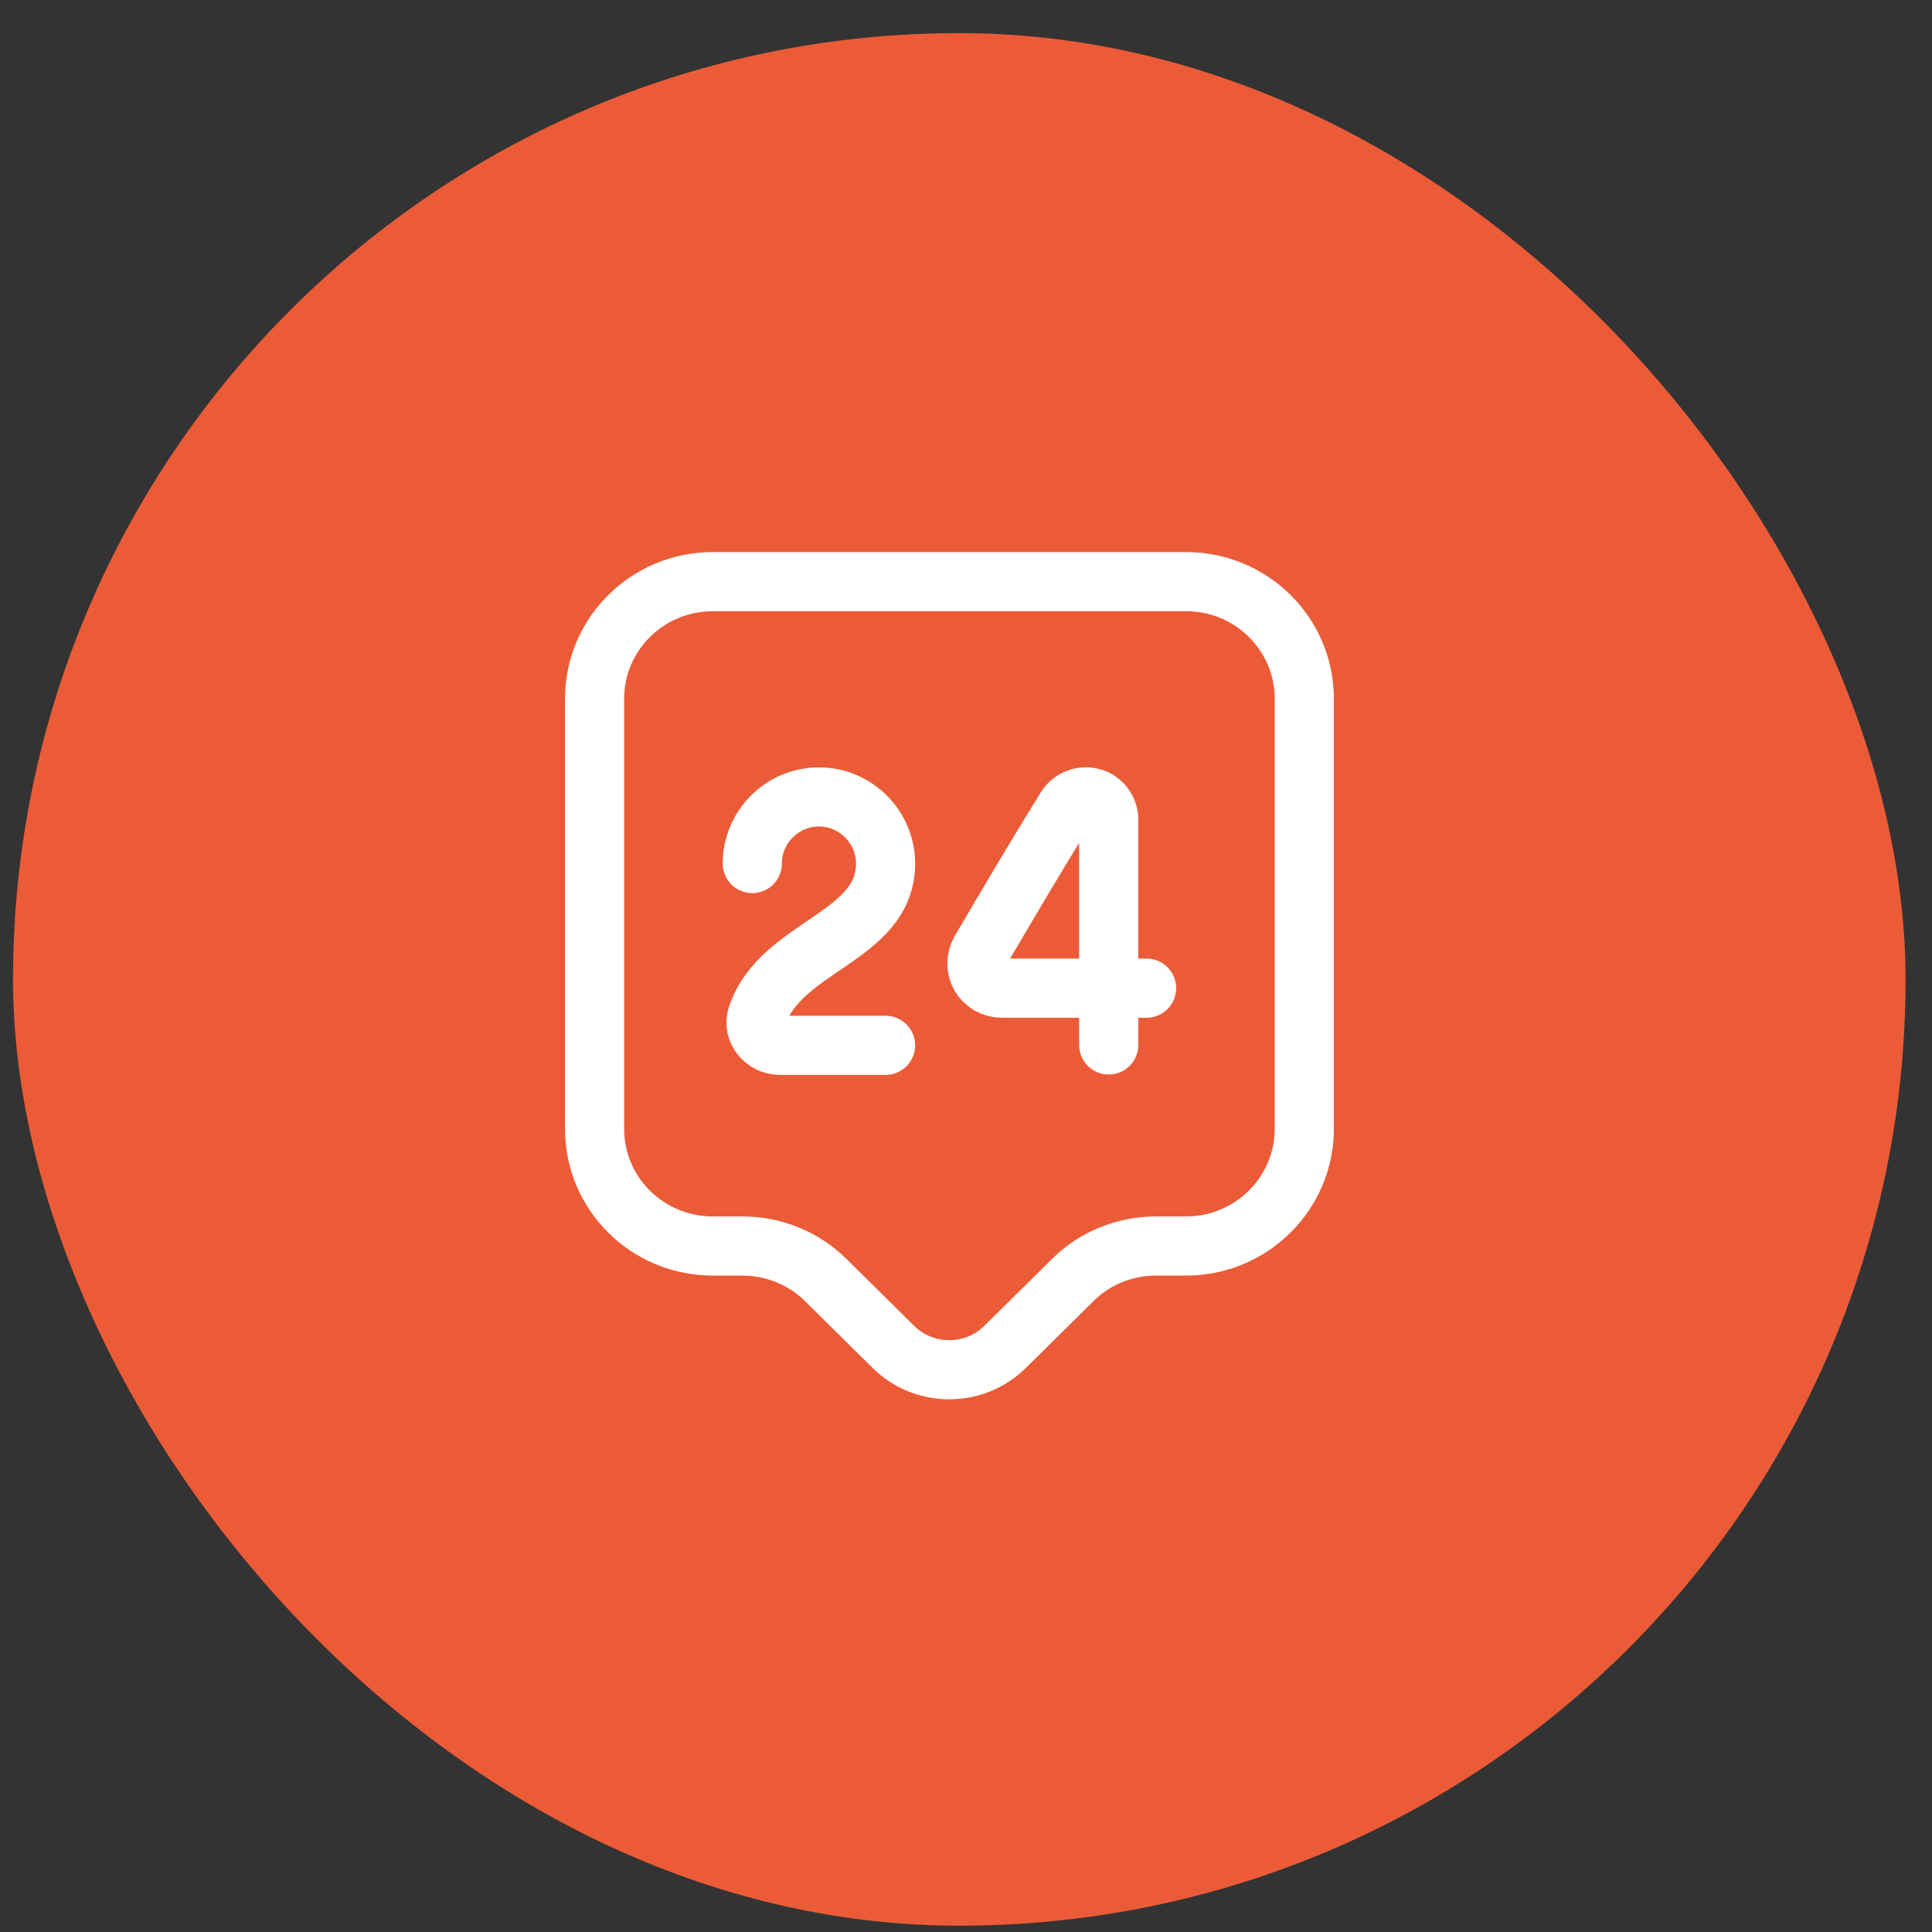 <svg width="49" height="49" viewBox="0 0 49 49" fill="none" xmlns="http://www.w3.org/2000/svg">
<rect x="0" y="0" width="49" height="49" fill="#333333" stroke="none"/>
<rect x="0.33" y="0.84" width="48" height="48" rx="24" fill="#EC5B37"/>
<g clip-path="url(#clip0_73_639)">
<g clip-path="url(#clip1_73_639)">
<g clip-path="url(#clip2_73_639)">
<path d="M19.08 21.902C19.08 20.972 19.84 20.212 20.77 20.212C21.7 20.212 22.46 20.972 22.46 21.902C22.46 23.782 19.79 23.982 19.2 25.772C19.08 26.142 19.39 26.512 19.78 26.512H22.46M28.12 26.502V20.792C28.12 20.532 27.95 20.302 27.7 20.232C27.45 20.162 27.18 20.262 27.04 20.482C26.32 21.642 25.54 22.962 24.86 24.122C24.75 24.312 24.75 24.562 24.86 24.752C24.97 24.942 25.18 25.062 25.41 25.062H29.08M30.08 31.602H29.32C28.52 31.602 27.76 31.912 27.2 32.472L25.49 34.162C24.71 34.932 23.44 34.932 22.66 34.162L20.95 32.472C20.39 31.912 19.62 31.602 18.83 31.602H18.08C16.42 31.602 15.08 30.272 15.08 28.632V17.722C15.08 16.082 16.42 14.752 18.08 14.752H30.08C31.74 14.752 33.08 16.082 33.08 17.722V28.632C33.08 30.262 31.74 31.602 30.08 31.602Z" stroke="white" stroke-width="1.5" stroke-linecap="round" stroke-linejoin="round"/>
</g>
</g>
</g>
<defs>
<clipPath id="clip0_73_639">
<rect width="20" height="22" fill="white" transform="translate(14.33 13.84)"/>
</clipPath>
<clipPath id="clip1_73_639">
<rect width="20" height="22" fill="white" transform="translate(14.33 13.84)"/>
</clipPath>
<clipPath id="clip2_73_639">
<rect width="20" height="22" fill="white" transform="translate(14.33 13.84)"/>
</clipPath>
</defs>
</svg>
